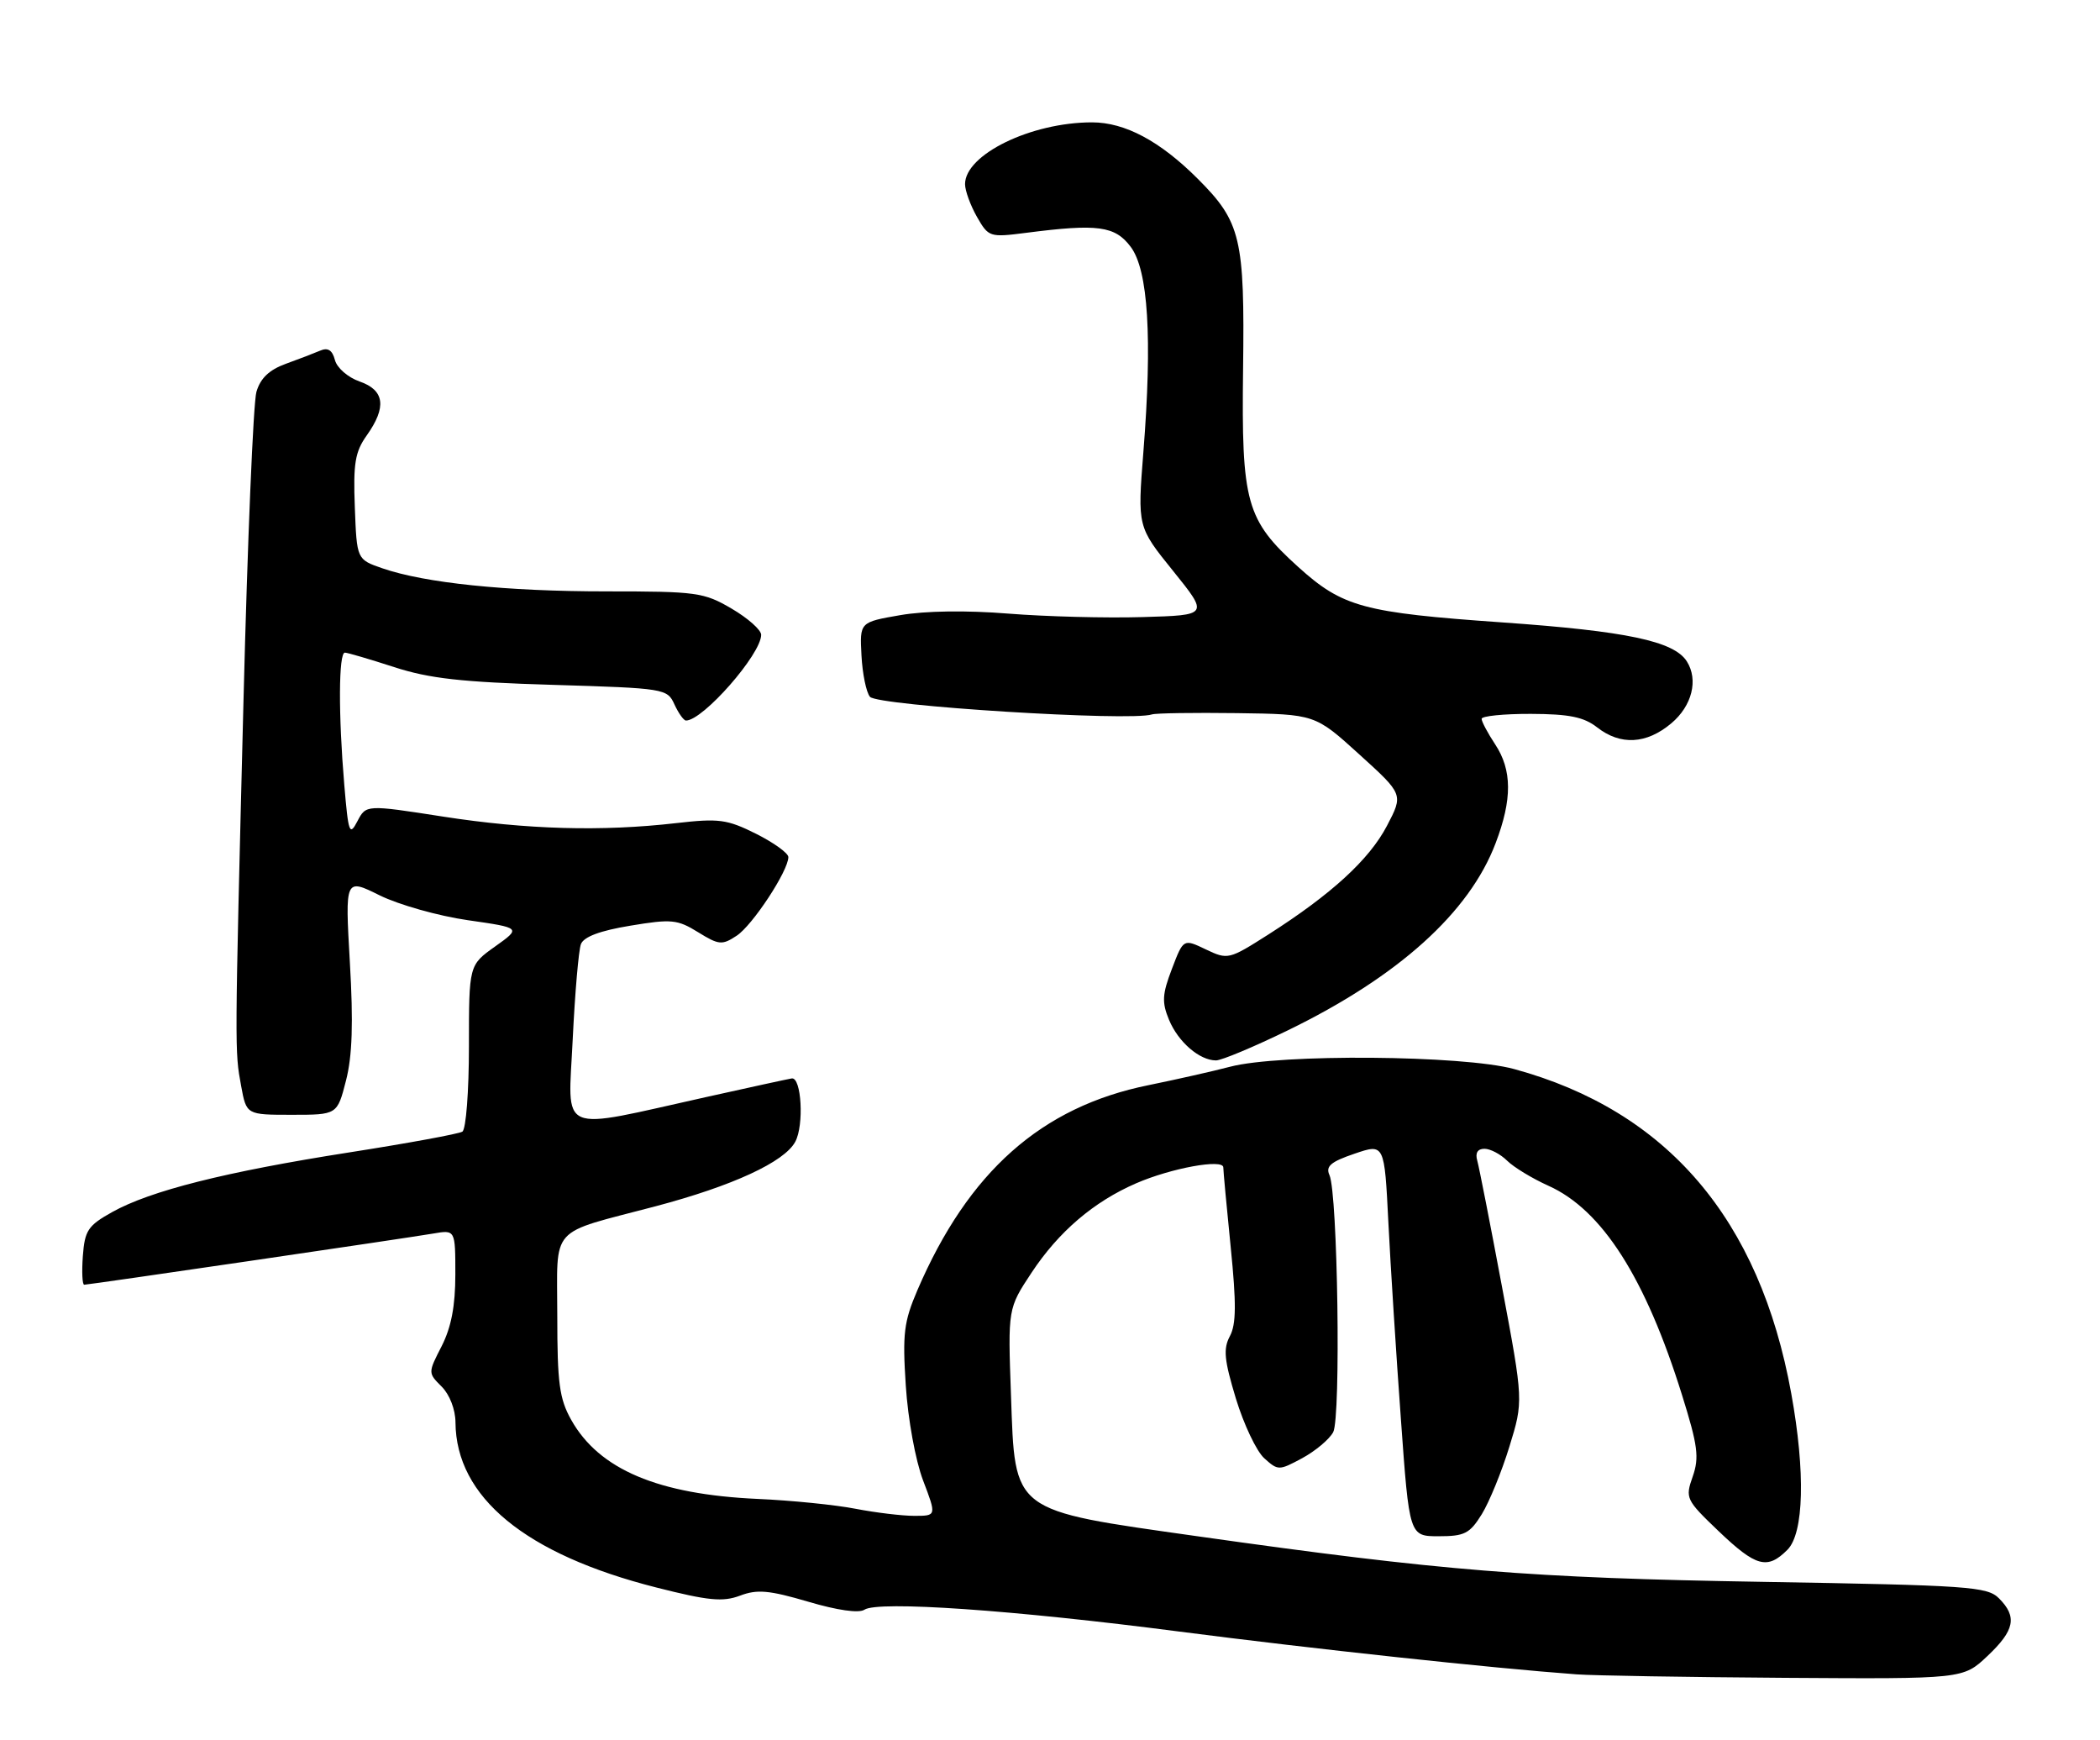 <?xml version="1.0" encoding="UTF-8" standalone="no"?>
<!DOCTYPE svg PUBLIC "-//W3C//DTD SVG 1.1//EN" "http://www.w3.org/Graphics/SVG/1.1/DTD/svg11.dtd" >
<svg xmlns="http://www.w3.org/2000/svg" xmlns:xlink="http://www.w3.org/1999/xlink" version="1.1" viewBox="0 0 309 256">
 <g >
 <path fill="currentColor"
d=" M 292.43 243.63 C 296.45 239.84 296.85 237.85 294.13 235.13 C 292.41 233.41 289.73 233.22 259.38 232.71 C 225.11 232.14 212.22 231.10 176.18 226.00 C 148.69 222.11 149.37 222.62 148.76 205.28 C 148.30 192.50 148.30 192.50 151.79 187.22 C 155.78 181.19 160.93 176.79 167.17 174.08 C 172.33 171.84 180.00 170.44 180.00 171.74 C 180.00 172.24 180.49 177.52 181.09 183.48 C 181.93 191.79 181.90 194.82 180.97 196.56 C 179.97 198.43 180.13 200.05 181.85 205.74 C 183.01 209.54 184.88 213.49 186.02 214.52 C 188.06 216.36 188.18 216.36 191.62 214.51 C 193.55 213.46 195.60 211.75 196.17 210.69 C 197.32 208.54 196.84 175.56 195.62 172.87 C 195.03 171.58 195.81 170.91 199.29 169.73 C 203.71 168.22 203.71 168.22 204.29 179.86 C 204.61 186.26 205.44 199.26 206.13 208.75 C 207.37 226.00 207.37 226.00 211.70 226.00 C 215.51 226.00 216.27 225.61 218.04 222.75 C 219.14 220.96 220.97 216.49 222.10 212.81 C 224.16 206.12 224.16 206.12 221.01 189.31 C 219.28 180.06 217.64 171.71 217.37 170.75 C 217.04 169.61 217.42 169.00 218.43 169.00 C 219.29 169.00 220.79 169.79 221.76 170.75 C 222.73 171.71 225.46 173.37 227.84 174.44 C 235.74 177.98 242.12 187.98 247.50 205.23 C 249.83 212.68 250.05 214.41 249.07 217.22 C 247.95 220.40 248.06 220.64 252.88 225.25 C 258.38 230.50 260.04 230.96 263.00 228.00 C 265.44 225.56 265.67 216.57 263.57 205.00 C 258.93 179.35 245.30 163.40 222.79 157.27 C 215.29 155.22 188.29 155.01 181.00 156.93 C 178.53 157.58 173.12 158.80 169.00 159.64 C 153.23 162.83 142.48 172.37 134.99 189.80 C 133.00 194.44 132.78 196.19 133.28 203.83 C 133.60 208.79 134.70 214.82 135.82 217.78 C 137.81 223.00 137.81 223.00 134.54 223.00 C 132.74 223.00 128.85 222.53 125.89 221.96 C 122.92 221.38 116.45 220.73 111.50 220.51 C 96.83 219.85 88.15 216.18 84.05 208.88 C 82.31 205.78 82.00 203.48 82.00 193.59 C 82.00 180.07 80.58 181.65 96.46 177.46 C 107.80 174.46 115.43 170.94 117.02 167.96 C 118.33 165.52 117.93 158.43 116.50 158.65 C 115.95 158.74 110.33 159.96 104.00 161.37 C 81.72 166.32 83.60 167.12 84.27 152.90 C 84.60 146.08 85.14 139.78 85.48 138.89 C 85.90 137.81 88.30 136.91 92.75 136.18 C 98.81 135.17 99.68 135.26 102.72 137.14 C 105.78 139.03 106.25 139.07 108.39 137.66 C 110.72 136.14 116.00 128.11 116.00 126.09 C 116.00 125.51 113.86 123.97 111.25 122.66 C 106.98 120.53 105.79 120.37 99.50 121.09 C 88.56 122.35 77.49 122.04 65.18 120.13 C 53.87 118.37 53.87 118.37 52.59 120.81 C 51.43 123.04 51.26 122.57 50.66 115.47 C 49.78 105.11 49.82 96.00 50.75 96.01 C 51.16 96.02 54.42 96.98 58.00 98.14 C 63.18 99.82 67.92 100.35 81.33 100.75 C 97.84 101.25 98.18 101.30 99.24 103.63 C 99.84 104.93 100.60 106.00 100.94 106.00 C 103.44 106.00 112.00 96.24 112.00 93.39 C 112.00 92.67 110.05 90.94 107.66 89.54 C 103.57 87.14 102.52 87.00 89.23 87.00 C 74.45 87.00 62.54 85.77 56.25 83.60 C 52.50 82.30 52.50 82.30 52.21 74.62 C 51.96 68.18 52.25 66.46 53.96 64.06 C 56.92 59.89 56.60 57.40 52.91 56.12 C 51.19 55.52 49.58 54.12 49.28 52.96 C 48.90 51.51 48.25 51.09 47.12 51.58 C 46.23 51.96 43.94 52.84 42.03 53.53 C 39.61 54.41 38.31 55.65 37.73 57.65 C 37.27 59.22 36.42 79.62 35.83 103.00 C 34.52 155.22 34.53 154.54 35.48 159.75 C 36.26 164.00 36.26 164.00 42.94 164.00 C 49.62 164.00 49.62 164.00 50.91 158.97 C 51.84 155.36 52.00 150.48 51.48 141.57 C 50.77 129.19 50.77 129.19 55.87 131.72 C 58.67 133.10 64.51 134.75 68.83 135.37 C 76.70 136.50 76.70 136.50 72.85 139.24 C 69.00 141.98 69.00 141.98 69.00 153.93 C 69.00 160.56 68.57 166.15 68.03 166.48 C 67.50 166.81 59.99 168.19 51.35 169.54 C 33.17 172.39 22.12 175.17 16.49 178.32 C 12.94 180.30 12.47 181.02 12.19 184.78 C 12.02 187.10 12.11 189.00 12.39 189.00 C 13.07 189.00 59.71 182.16 63.75 181.47 C 67.00 180.91 67.00 180.91 67.00 187.49 C 67.00 192.12 66.40 195.25 64.99 198.03 C 62.97 201.97 62.97 201.97 64.99 203.99 C 66.16 205.16 67.01 207.35 67.02 209.25 C 67.10 220.26 77.31 228.66 96.57 233.54 C 104.25 235.49 106.35 235.69 108.89 234.74 C 111.41 233.78 113.17 233.94 118.92 235.63 C 123.21 236.90 126.39 237.35 127.19 236.81 C 129.19 235.47 149.09 236.85 173.50 240.02 C 193.13 242.56 219.45 245.40 232.00 246.32 C 234.47 246.50 248.28 246.73 262.68 246.83 C 288.86 247.00 288.86 247.00 292.43 243.63 Z  M 189.51 151.57 C 205.73 143.68 216.20 134.26 220.07 124.04 C 222.53 117.59 222.50 113.28 220.00 109.50 C 218.91 107.85 218.01 106.16 218.01 105.75 C 218.00 105.34 221.26 105.01 225.25 105.02 C 230.90 105.04 233.05 105.48 235.00 107.00 C 238.44 109.69 242.27 109.48 245.92 106.41 C 248.98 103.84 249.93 100.01 248.20 97.29 C 246.31 94.32 239.34 92.85 221.14 91.57 C 200.59 90.13 197.57 89.31 191.04 83.42 C 183.35 76.47 182.66 73.99 182.91 54.29 C 183.16 35.06 182.59 32.65 176.26 26.32 C 170.69 20.75 165.53 18.00 160.68 18.00 C 151.72 18.00 142.00 22.73 142.00 27.09 C 142.00 28.05 142.79 30.21 143.75 31.90 C 145.46 34.89 145.62 34.94 151.00 34.25 C 161.55 32.89 164.06 33.23 166.38 36.32 C 168.95 39.75 169.57 49.73 168.24 66.50 C 167.37 77.50 167.37 77.50 172.62 84.00 C 177.86 90.50 177.86 90.50 168.13 90.78 C 162.77 90.94 153.88 90.71 148.38 90.27 C 142.19 89.77 136.10 89.86 132.44 90.50 C 126.50 91.53 126.50 91.53 126.76 96.42 C 126.90 99.11 127.46 101.85 128.01 102.51 C 129.11 103.83 166.32 106.16 169.50 105.10 C 170.05 104.91 175.68 104.83 182.00 104.91 C 193.50 105.07 193.50 105.07 200.00 110.97 C 206.50 116.86 206.50 116.86 204.09 121.47 C 201.48 126.46 195.91 131.56 186.61 137.49 C 180.82 141.17 180.67 141.21 177.43 139.67 C 174.13 138.09 174.13 138.09 172.44 142.53 C 171.01 146.27 170.94 147.44 172.01 150.02 C 173.36 153.29 176.50 156.00 178.93 156.00 C 179.74 156.00 184.50 154.01 189.51 151.57 Z "/>
</g>
</svg>